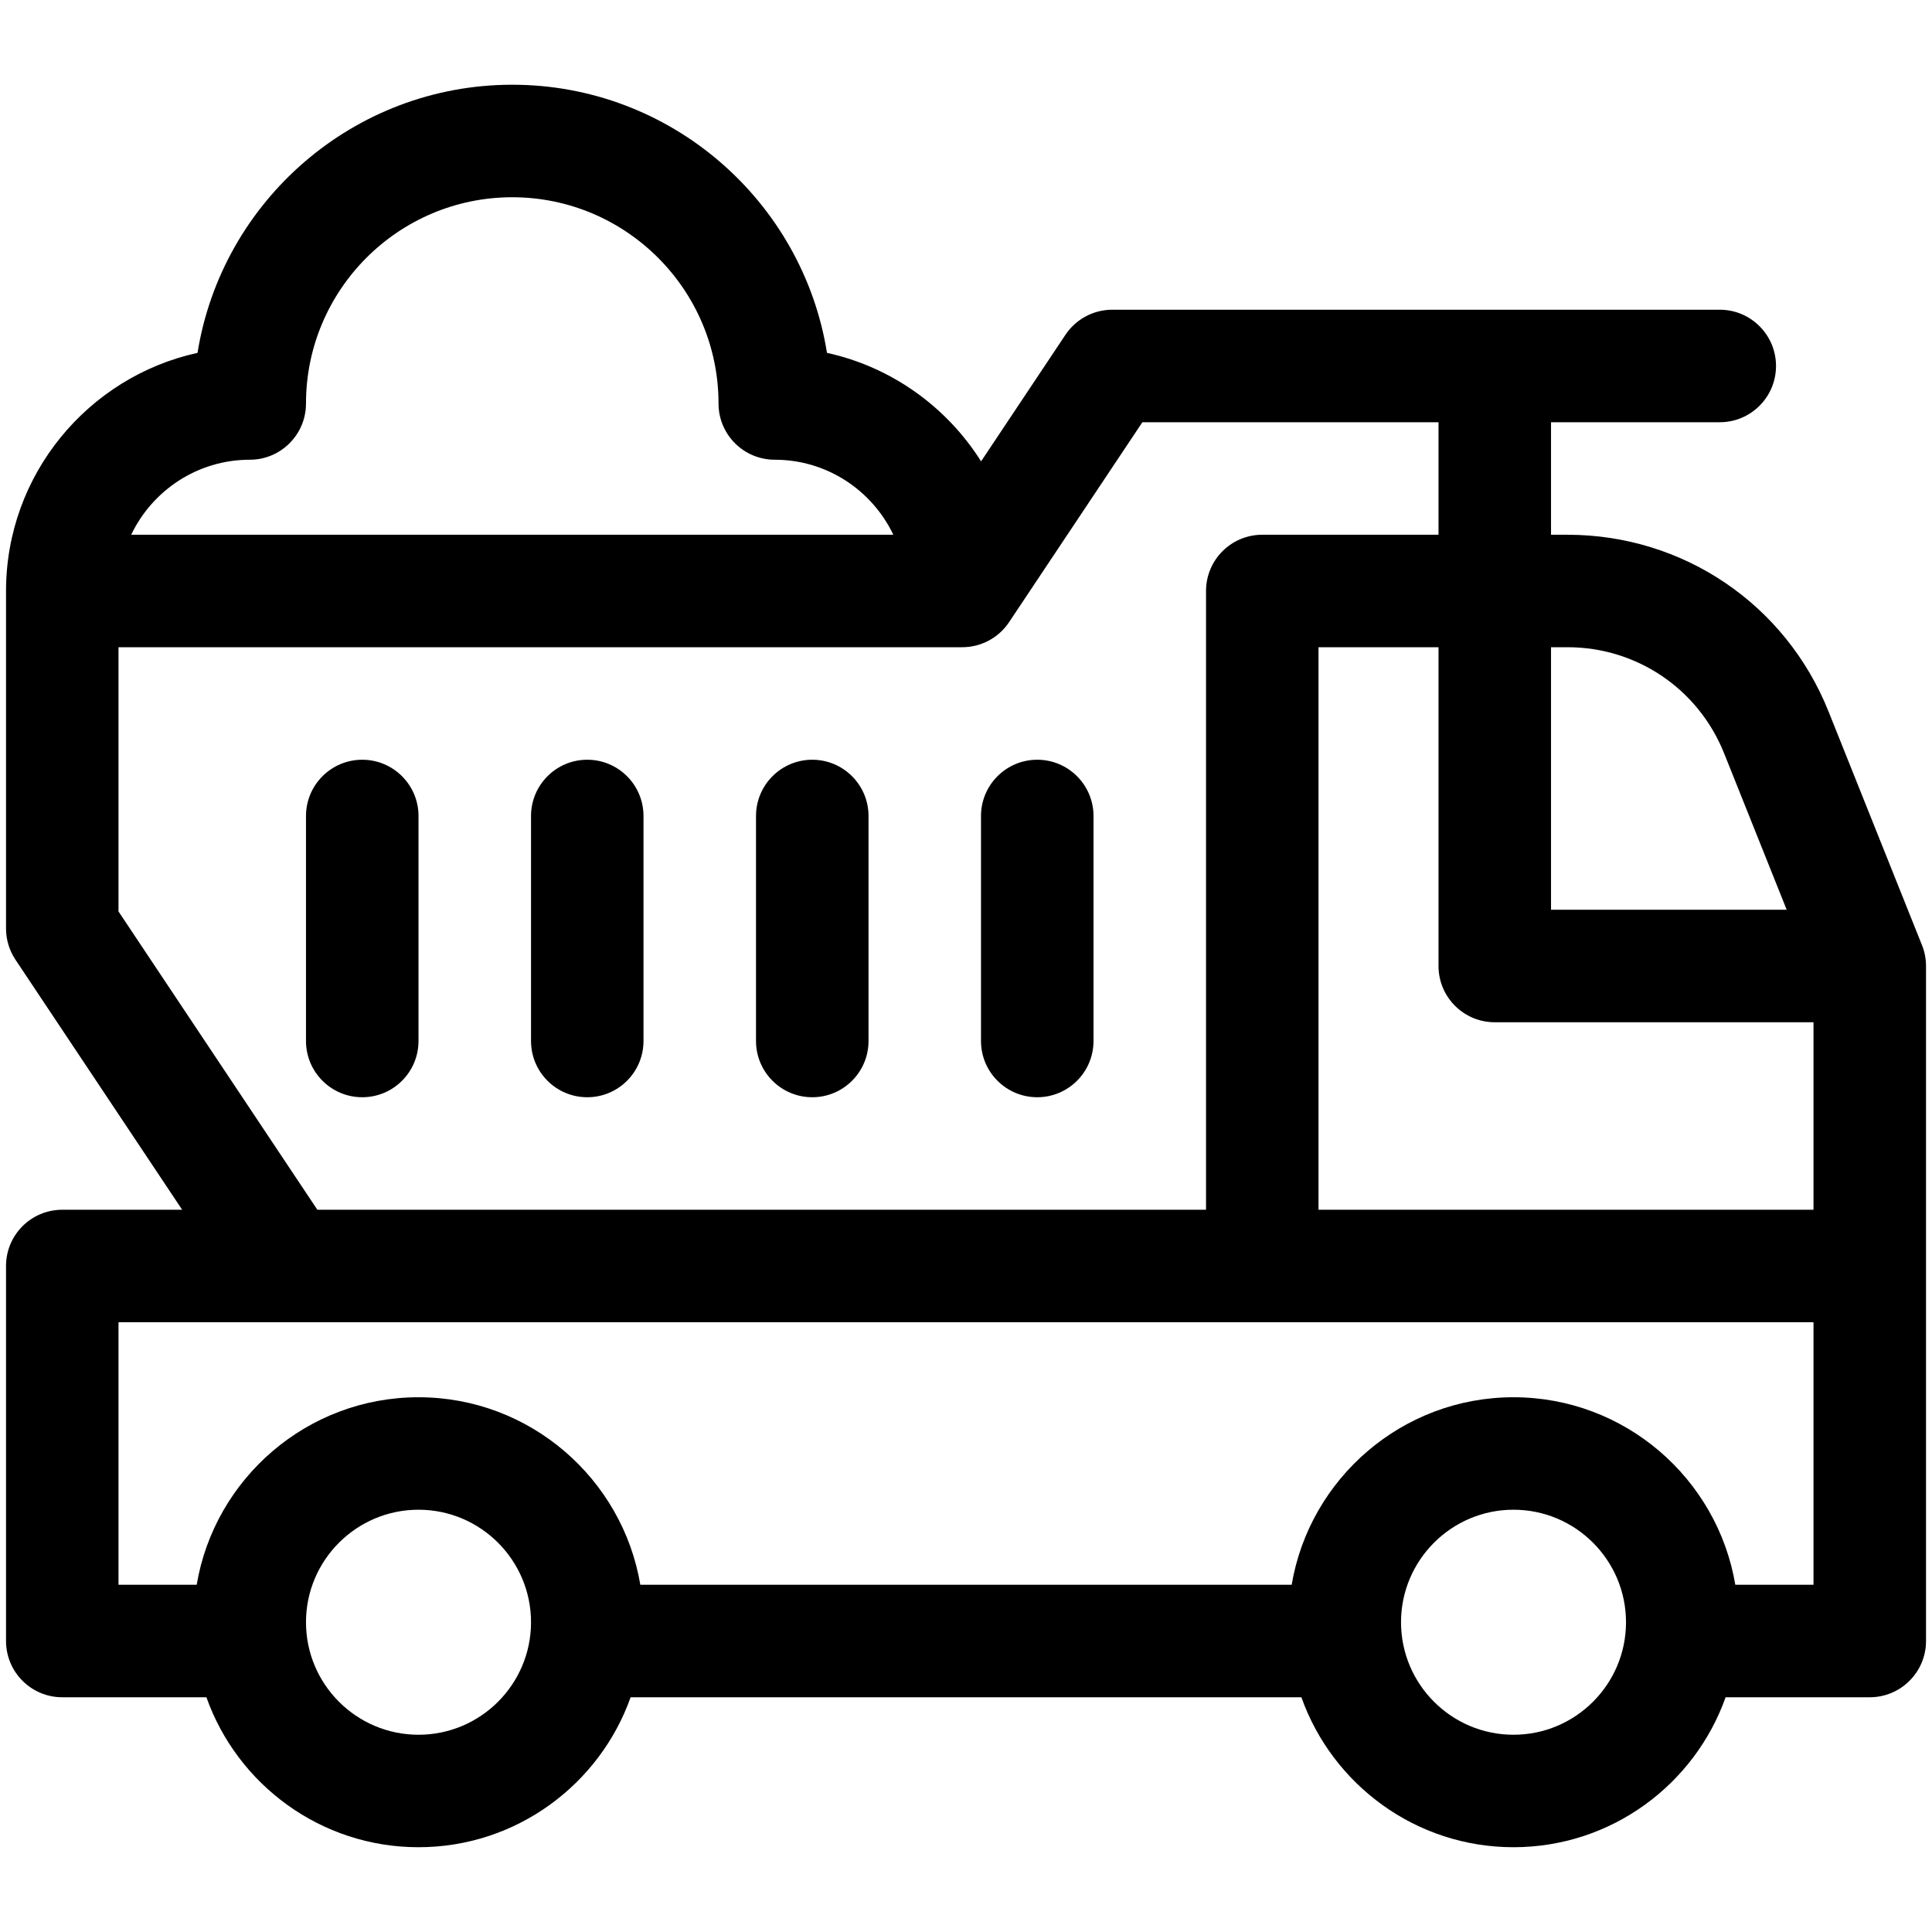 <svg width="42" height="42" viewBox="0 0 42 42" fill="none" xmlns="http://www.w3.org/2000/svg">
<g clip-path="url(#clip0_715_438)">
<path d="M22.549 23.853C23.224 23.853 23.772 23.306 23.772 22.63V17.739C23.772 17.064 23.224 16.516 22.549 16.516C21.874 16.516 21.326 17.064 21.326 17.739V22.63C21.326 23.306 21.874 23.853 22.549 23.853Z" fill="black"/>
<path d="M7.875 23.853C8.55 23.853 9.098 23.306 9.098 22.63V17.739C9.098 17.064 8.55 16.516 7.875 16.516C7.2 16.516 6.652 17.064 6.652 17.739V22.63C6.652 23.306 7.2 23.853 7.875 23.853Z" fill="black"/>
<path d="M41.782 20.546L39.751 15.468C38.817 13.133 36.589 11.625 34.075 11.625H33.718V9.179H37.386C38.061 9.179 38.609 8.632 38.609 7.956C38.609 7.281 38.061 6.733 37.386 6.733H24.18C23.771 6.733 23.389 6.938 23.162 7.278L21.328 10.029C20.583 8.848 19.384 7.979 17.978 7.671C17.45 4.371 14.583 1.842 11.136 1.842C7.689 1.842 4.823 4.371 4.294 7.671C1.916 8.192 0.131 10.316 0.131 12.848V20.185C0.131 20.426 0.202 20.662 0.336 20.863L3.96 26.299H1.353C0.678 26.299 0.131 26.846 0.131 27.521V35.674C0.131 36.349 0.678 36.897 1.353 36.897H4.487C5.16 38.794 6.972 40.157 9.098 40.157C11.223 40.157 13.036 38.794 13.709 36.897H28.291C28.965 38.794 30.777 40.157 32.902 40.157C35.028 40.157 36.84 38.794 37.513 36.897H40.647C41.322 36.897 41.87 36.349 41.87 35.674V21C41.87 20.844 41.84 20.69 41.782 20.546ZM33.718 14.07H34.075C35.583 14.07 36.92 14.976 37.481 16.377L38.841 19.777H33.718V14.07ZM5.43 9.994C6.105 9.994 6.652 9.447 6.652 8.772C6.652 6.299 8.664 4.288 11.136 4.288C13.608 4.288 15.62 6.299 15.62 8.772C15.62 9.447 16.167 9.994 16.843 9.994C17.979 9.994 18.961 10.662 19.42 11.625H2.852C3.311 10.662 4.294 9.994 5.43 9.994ZM2.576 19.814V14.07H20.919V14.07C21.32 14.07 21.705 13.872 21.936 13.526L24.834 9.179H31.272V11.625H27.44C26.765 11.625 26.218 12.172 26.218 12.848V26.299H6.899L2.576 19.814ZM9.098 37.712C7.749 37.712 6.652 36.615 6.652 35.266C6.652 33.917 7.749 32.82 9.098 32.82C10.447 32.82 11.544 33.917 11.544 35.266C11.544 36.615 10.447 37.712 9.098 37.712ZM32.902 37.712C31.554 37.712 30.457 36.615 30.457 35.266C30.457 33.917 31.554 32.82 32.902 32.82C34.251 32.82 35.348 33.917 35.348 35.266C35.348 36.615 34.251 37.712 32.902 37.712ZM39.424 34.451H37.724C37.335 32.141 35.322 30.375 32.902 30.375C30.483 30.375 28.47 32.141 28.08 34.451H13.92C13.531 32.141 11.517 30.375 9.098 30.375C6.679 30.375 4.665 32.141 4.276 34.451H2.576V28.744H39.424V34.451ZM39.424 26.299H28.663V14.07H31.272V21C31.272 21.675 31.819 22.223 32.495 22.223H39.424V26.299Z" fill="black"/>
<path d="M17.658 23.853C18.333 23.853 18.881 23.306 18.881 22.63V17.739C18.881 17.064 18.333 16.516 17.658 16.516C16.983 16.516 16.435 17.064 16.435 17.739V22.63C16.435 23.306 16.983 23.853 17.658 23.853Z" fill="black"/>
<path d="M12.767 23.853C13.442 23.853 13.989 23.306 13.989 22.63V17.739C13.989 17.064 13.442 16.516 12.767 16.516C12.091 16.516 11.544 17.064 11.544 17.739V22.63C11.544 23.306 12.091 23.853 12.767 23.853Z" fill="black"/>
</g>
<defs>
<clipPath id="clip0_715_438">
<rect width="41.739" height="41.739" fill="white" transform="translate(0.131 0.13)"/>
</clipPath>
</defs>
</svg>
